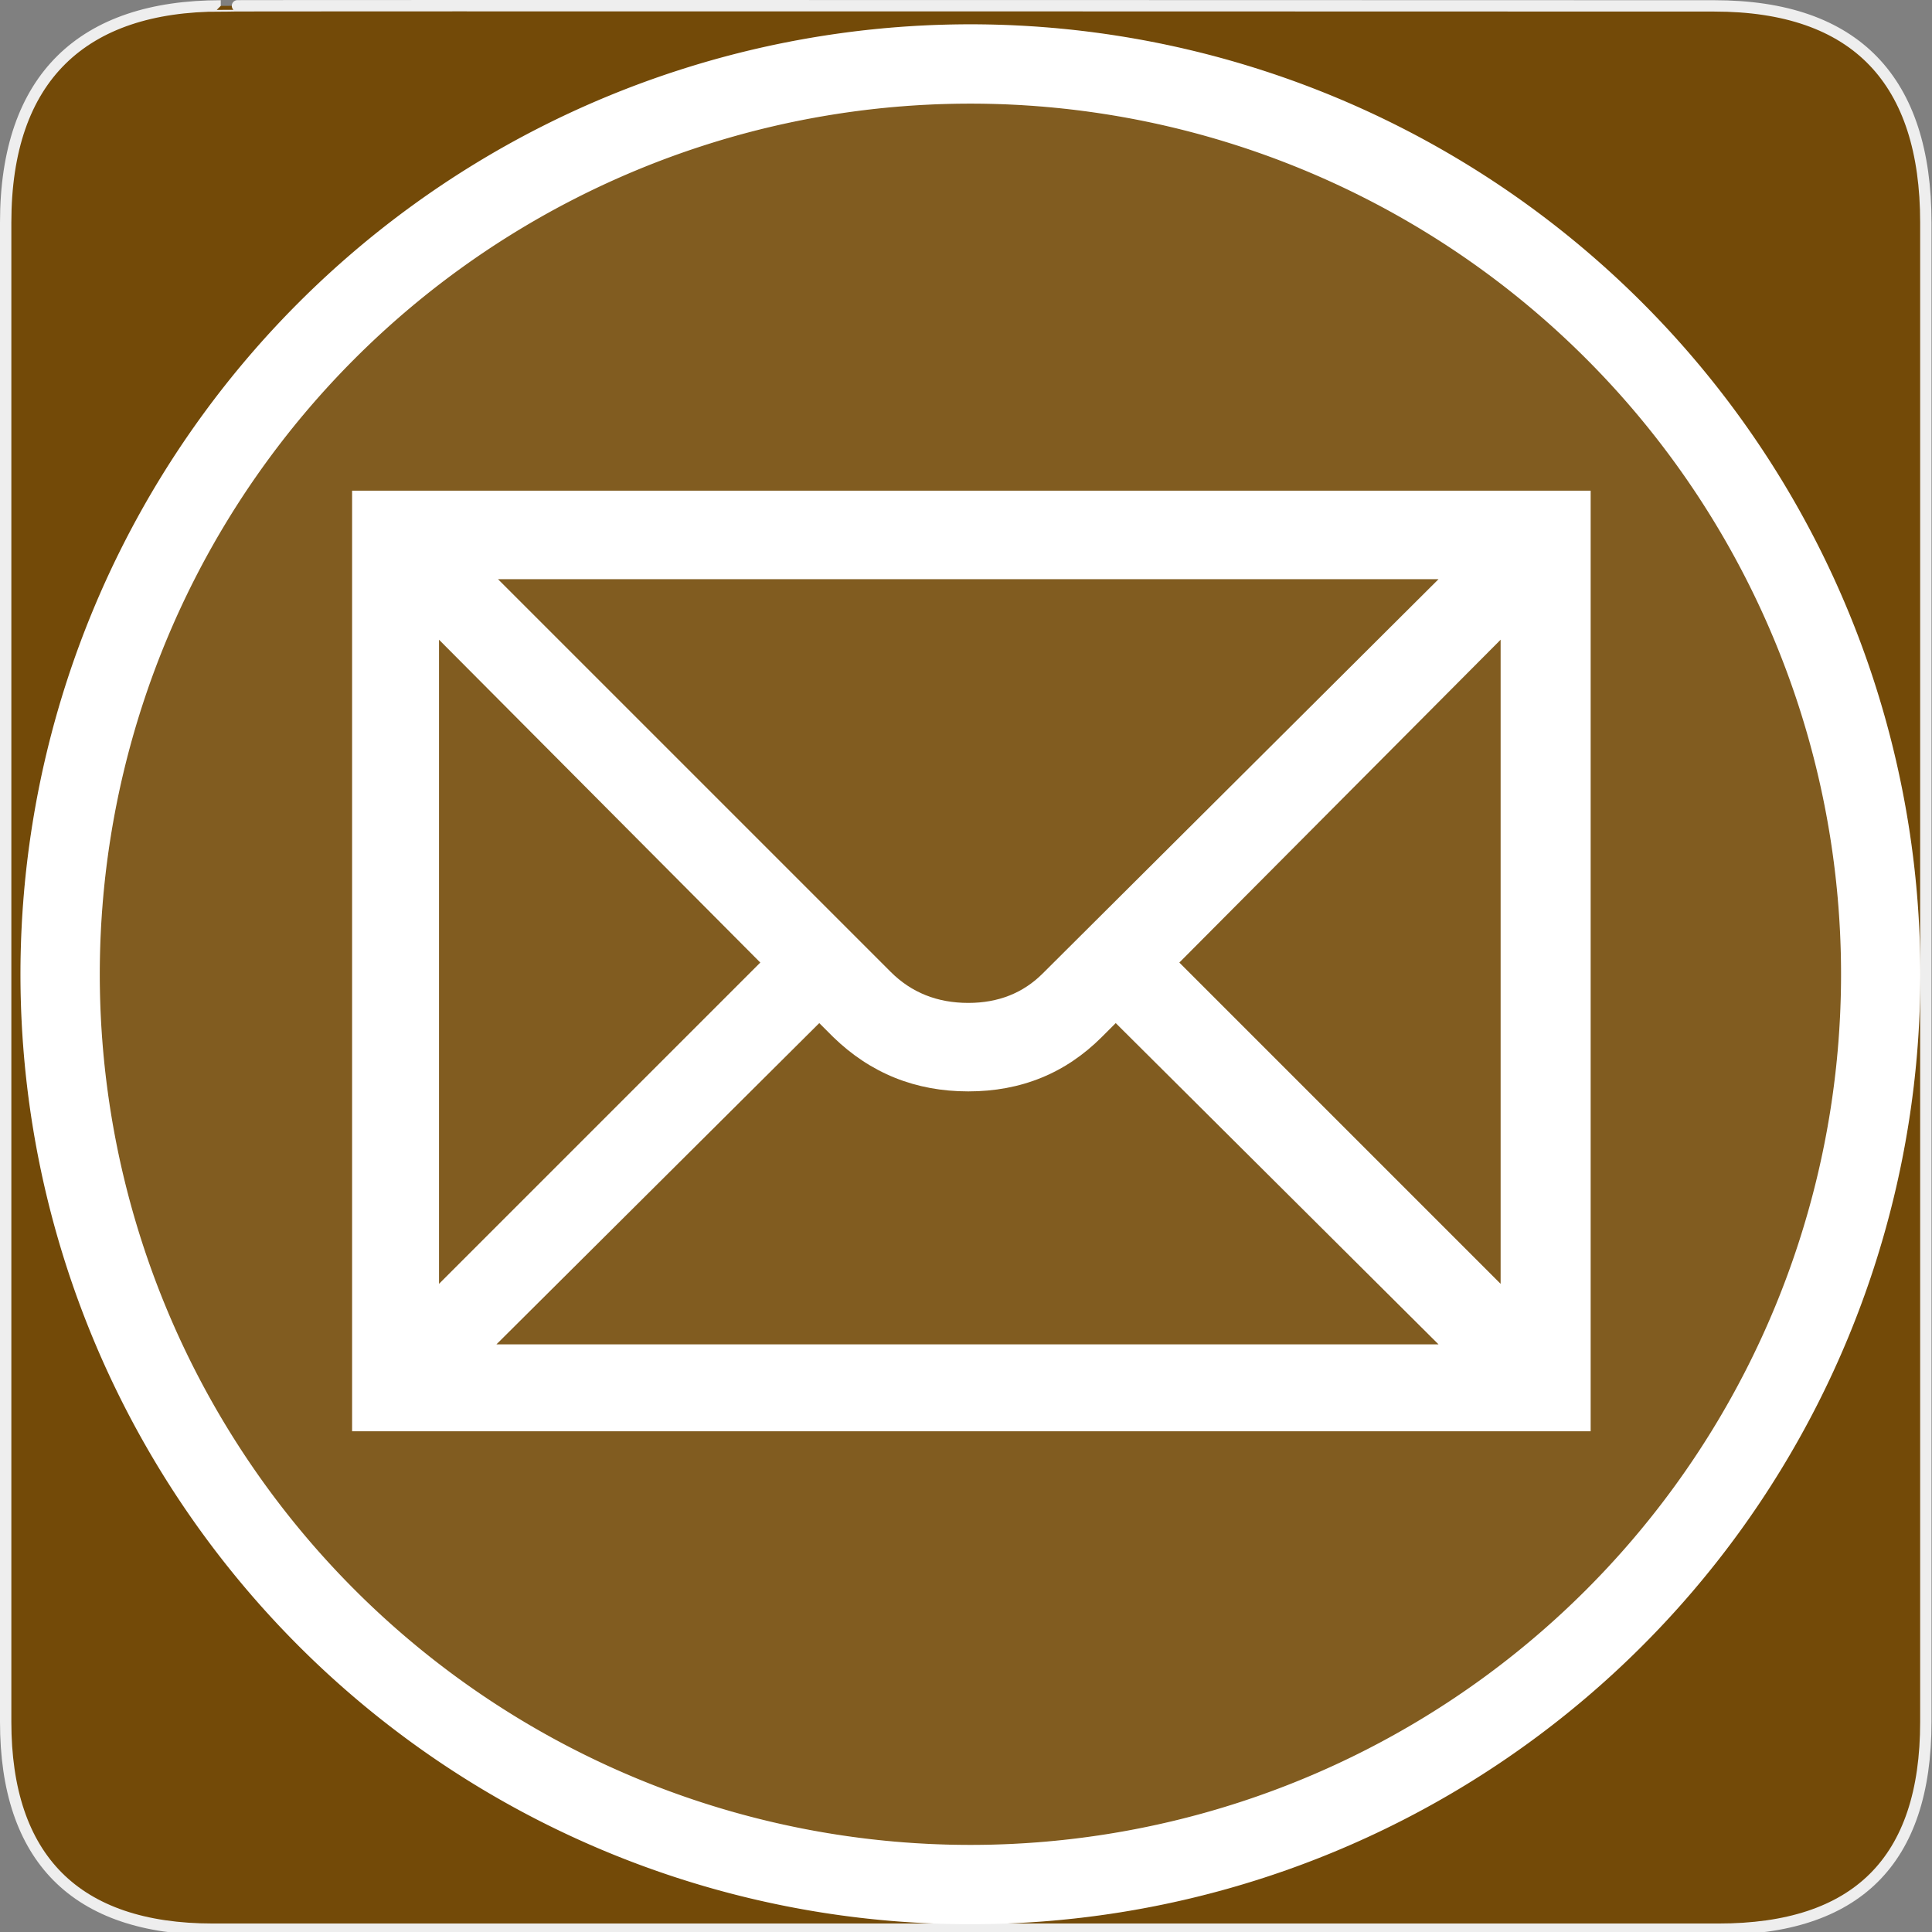 <svg xmlns="http://www.w3.org/2000/svg" width="580" height="580" version="1.0"><rect width="100%" height="100%" fill="#808080" stroke="none"/><g id="g1327"><path id="path1329" fill="#734A08" stroke="#eee" stroke-width="3.408" d="M 66.275,1.768 C 24.94,1.768 1.704,23.139 1.704,66.804 L 1.704,516.927 C 1.704,557.771 22.599,579.156 63.896,579.156 L 515.92,579.156 C 557.227,579.156 578.149,558.841 578.149,516.927 L 578.149,66.804 C 578.149,24.203 557.227,1.768 514.628,1.768 C 514.624,1.768 66.133,1.625 66.275,1.768 z"/></g><path id="flowRoot3192" fill="#fff" d="M 131.796,192.046 L 228.247,288.966 L 131.796,385.417 L 131.796,192.046 z M 431.855,173.874 L 313.051,292.222 C 307.145,298.128 299.69,301.081 290.684,301.081 C 281.366,301.081 273.597,297.972 267.379,291.753 L 149.499,173.874 L 431.855,173.874 z M 450.497,385.417 L 354.046,288.966 L 450.497,192.046 L 450.497,385.417 z M 149.03,403.589 L 245.95,307.139 L 250.145,311.333 C 261.33,322.207 274.844,327.643 290.684,327.643 C 306.524,327.643 319.881,322.207 330.755,311.333 L 334.949,307.139 L 431.855,403.589 L 149.03,403.589 z M 105.703,429.682 L 477.528,429.682 L 477.528,147.312 L 105.703,147.312 L 105.703,429.682 z"/><path id="path2207" fill="none" stroke="#fff" stroke-width="25.14" d="M 505.714,305.714 A 288.571,288.571 0 1 1 -71.429,305.714 A 288.571,288.571 0 1 1 505.714,305.714 z" transform="matrix(0.947,0,0,0.947,85.693,2.972)"/><path id="path3267" fill="#fff" stroke="#fff" stroke-width="25.14" d="M 505.714,305.714 A 288.571,288.571 0 1 1 -71.429,305.714 A 288.571,288.571 0 1 1 505.714,305.714 z" opacity=".1" transform="matrix(0.947,0,0,0.947,85.693,2.972)"/></svg>